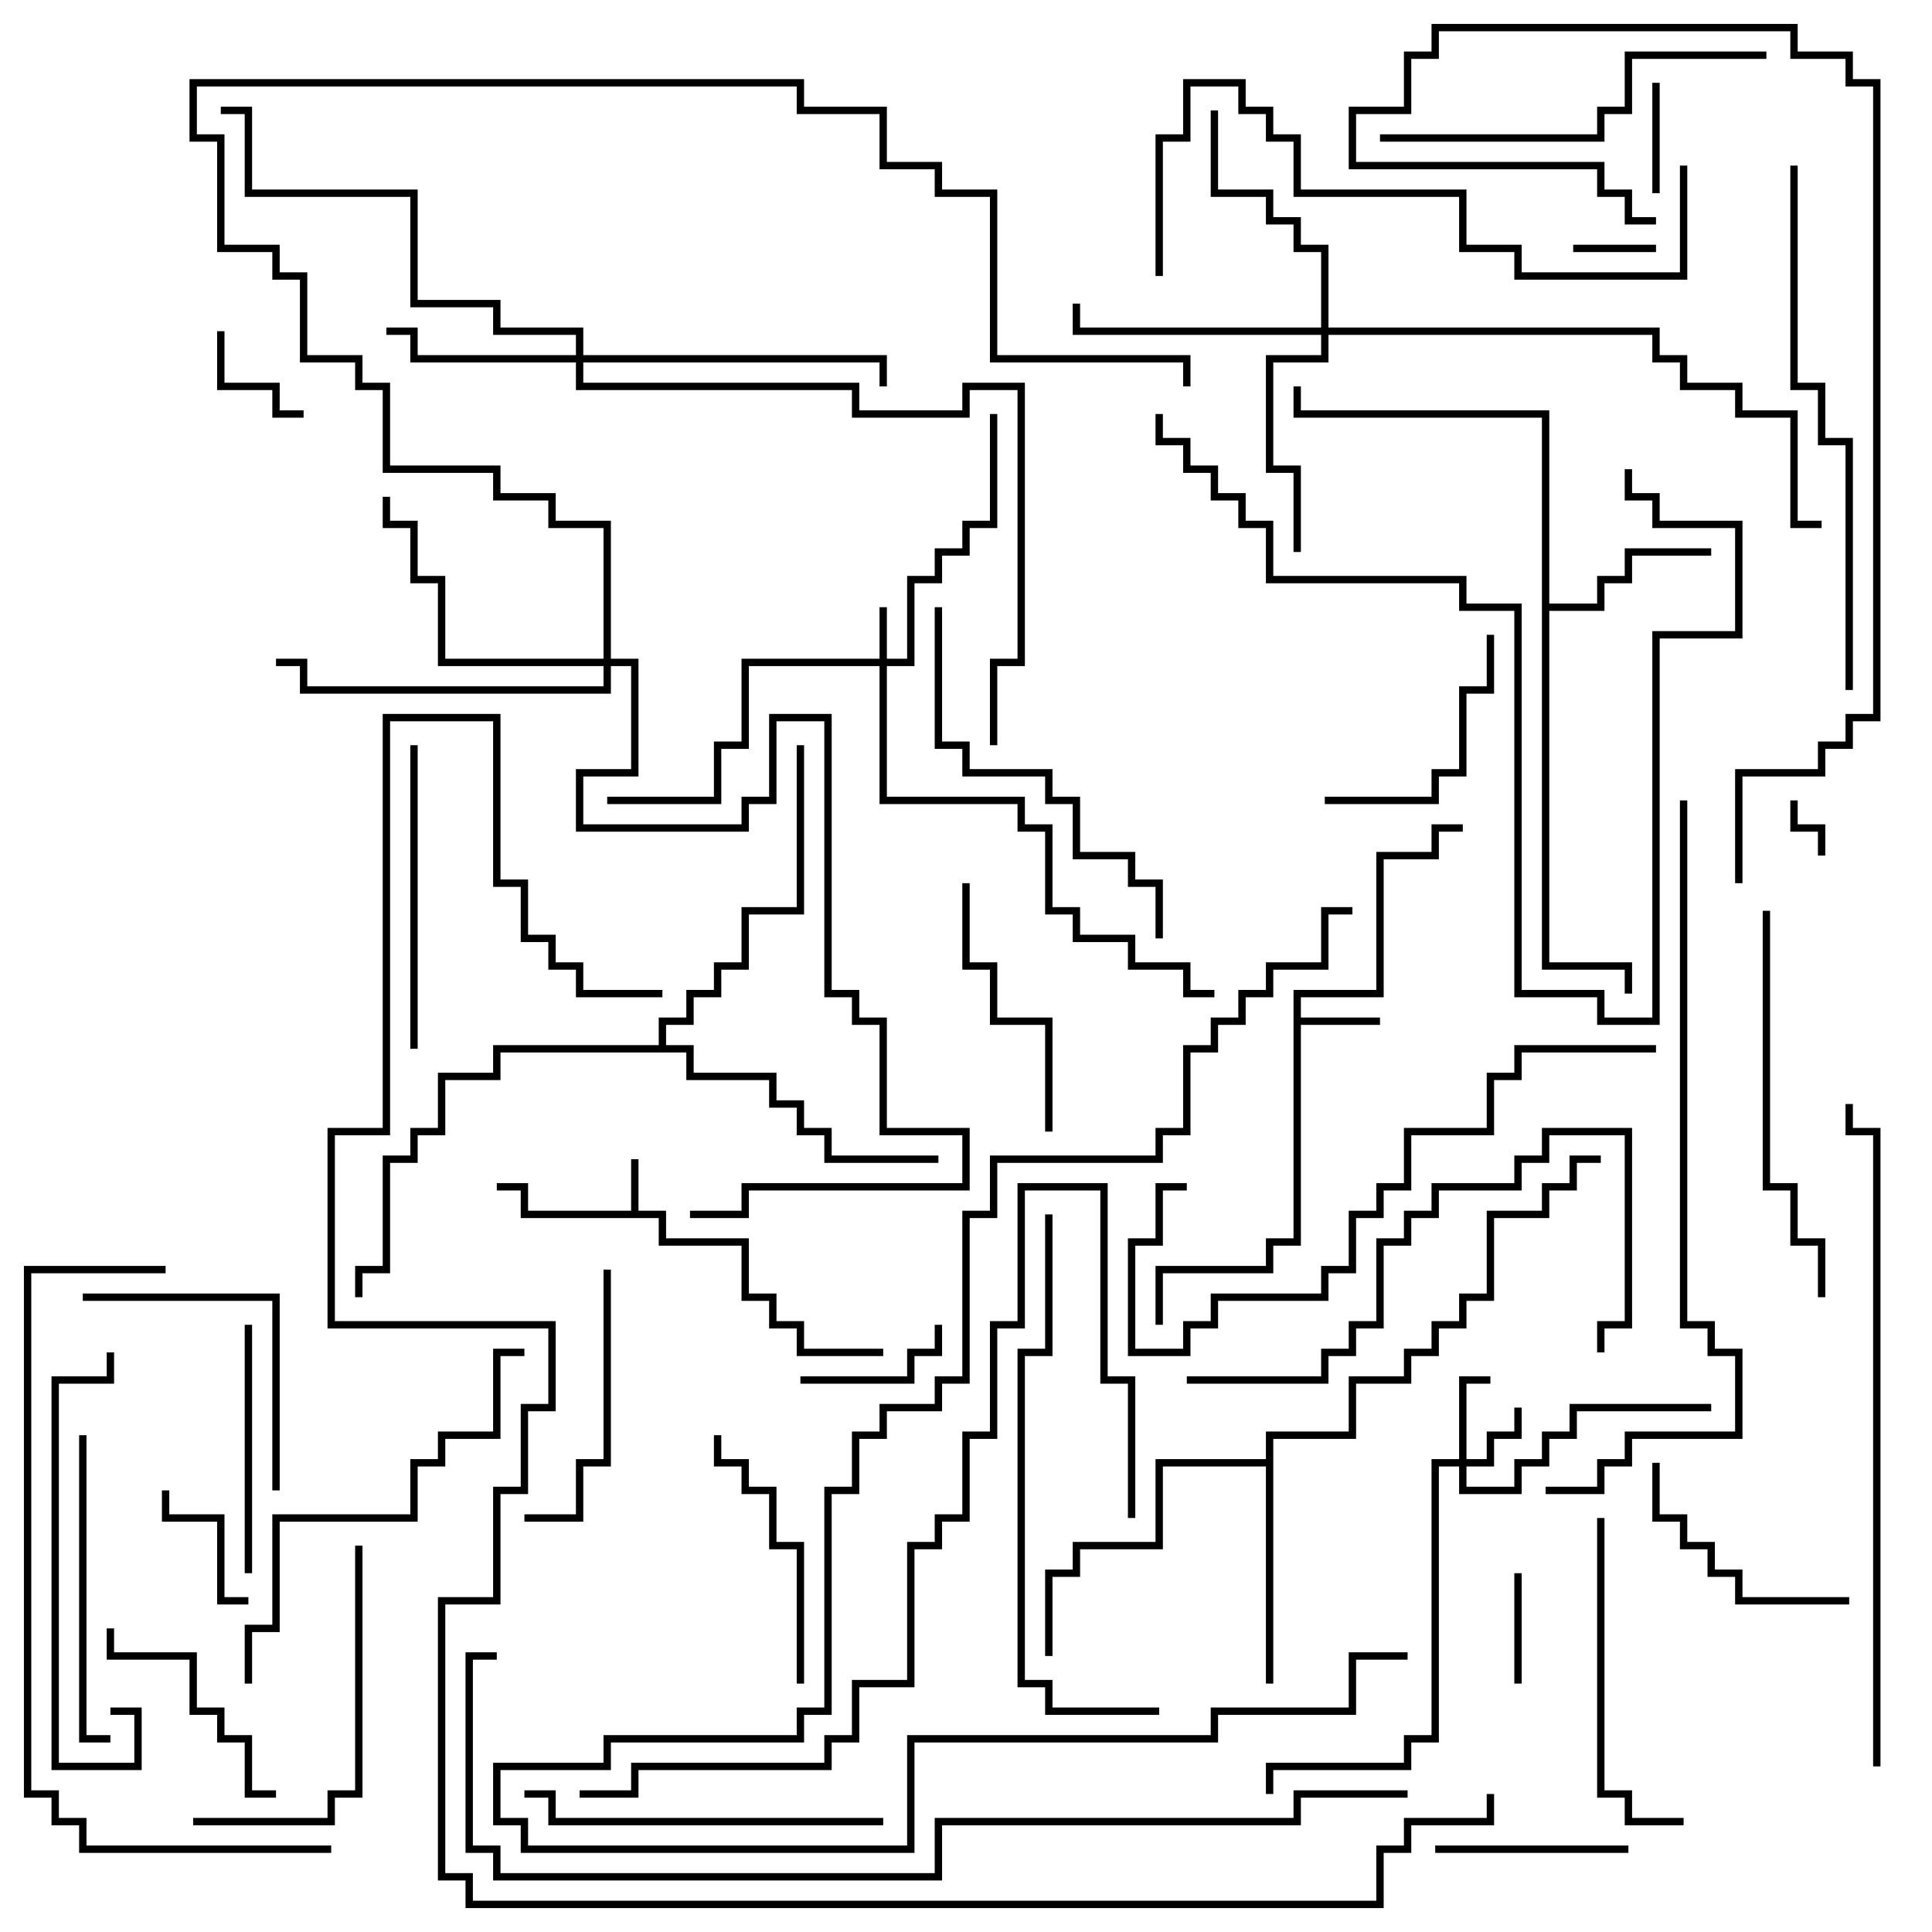 <svg version="1.1" width="105" height="105" xmlns="http://www.w3.org/2000/svg"><path d="M34.3,65.8L34.3,63L34.7,63L34.7,65.8L36.2,65.8L36.2,67.3L40.7,67.3L40.7,70.3L42.2,70.3L42.2,71.8L43.7,71.8L43.7,73.3L48,73.3L48,73.7L43.3,73.7L43.3,72.2L41.8,72.2L41.8,70.7L40.3,70.7L40.3,67.7L35.8,67.7L35.8,66.2L28.3,66.2L28.3,64.7L27,64.7L27,64.3L28.7,64.3L28.7,65.8z" stroke="none"/><path d="M70.3,53.8L74.8,53.8L74.8,46.3L77.8,46.3L77.8,44.8L79.5,44.8L79.5,45.2L78.2,45.2L78.2,46.7L75.2,46.7L75.2,54.2L70.7,54.2L70.7,55.3L75,55.3L75,55.7L70.7,55.7L70.7,67.7L69.2,67.7L69.2,69.2L63.2,69.2L63.2,72L62.8,72L62.8,68.8L68.8,68.8L68.8,67.3L70.3,67.3z" stroke="none"/><path d="M83.8,22.7L70.3,22.7L70.3,21L70.7,21L70.7,22.3L84.2,22.3L84.2,32.8L86.8,32.8L86.8,31.3L88.3,31.3L88.3,29.8L93,29.8L93,30.2L88.7,30.2L88.7,31.7L87.2,31.7L87.2,33.2L84.2,33.2L84.2,52.3L88.7,52.3L88.7,54L88.3,54L88.3,52.7L83.8,52.7z" stroke="none"/><path d="M68.8,79.3L68.8,77.8L73.3,77.8L73.3,74.8L76.3,74.8L76.3,73.3L77.8,73.3L77.8,71.8L79.3,71.8L79.3,70.3L80.8,70.3L80.8,65.8L83.8,65.8L83.8,64.3L85.3,64.3L85.3,62.8L87,62.8L87,63.2L85.7,63.2L85.7,64.7L84.2,64.7L84.2,66.2L81.2,66.2L81.2,70.7L79.7,70.7L79.7,72.2L78.2,72.2L78.2,73.7L76.7,73.7L76.7,75.2L73.7,75.2L73.7,78.2L69.2,78.2L69.2,91.5L68.8,91.5L68.8,79.7L63.2,79.7L63.2,84.2L58.7,84.2L58.7,85.7L57.2,85.7L57.2,90L56.8,90L56.8,85.3L58.3,85.3L58.3,83.8L62.8,83.8L62.8,79.3z" stroke="none"/><path d="M35.8,56.8L35.8,55.3L37.3,55.3L37.3,53.8L38.8,53.8L38.8,52.3L40.3,52.3L40.3,49.3L43.3,49.3L43.3,40.5L43.7,40.5L43.7,49.7L40.7,49.7L40.7,52.7L39.2,52.7L39.2,54.2L37.7,54.2L37.7,55.7L36.2,55.7L36.2,56.8L37.7,56.8L37.7,58.3L42.2,58.3L42.2,59.8L43.7,59.8L43.7,61.3L45.2,61.3L45.2,62.8L51,62.8L51,63.2L44.8,63.2L44.8,61.7L43.3,61.7L43.3,60.2L41.8,60.2L41.8,58.7L37.3,58.7L37.3,57.2L27.2,57.2L27.2,58.7L24.2,58.7L24.2,61.7L22.7,61.7L22.7,63.2L21.2,63.2L21.2,69.2L19.7,69.2L19.7,70.5L19.3,70.5L19.3,68.8L20.8,68.8L20.8,62.8L22.3,62.8L22.3,61.3L23.8,61.3L23.8,58.3L26.8,58.3L26.8,56.8z" stroke="none"/><path d="M47.8,35.8L47.8,33L48.2,33L48.2,35.8L49.3,35.8L49.3,31.3L50.8,31.3L50.8,29.8L52.3,29.8L52.3,28.3L53.8,28.3L53.8,22.5L54.2,22.5L54.2,28.7L52.7,28.7L52.7,30.2L51.2,30.2L51.2,31.7L49.7,31.7L49.7,36.2L48.2,36.2L48.2,43.3L55.7,43.3L55.7,44.8L57.2,44.8L57.2,49.3L58.7,49.3L58.7,50.8L61.7,50.8L61.7,52.3L64.7,52.3L64.7,53.8L66,53.8L66,54.2L64.3,54.2L64.3,52.7L61.3,52.7L61.3,51.2L58.3,51.2L58.3,49.7L56.8,49.7L56.8,45.2L55.3,45.2L55.3,43.7L47.8,43.7L47.8,36.2L40.7,36.2L40.7,40.7L39.2,40.7L39.2,43.7L33,43.7L33,43.3L38.8,43.3L38.8,40.3L40.3,40.3L40.3,35.8z" stroke="none"/><path d="M79.3,79.3L79.3,74.8L81,74.8L81,75.2L79.7,75.2L79.7,79.3L80.8,79.3L80.8,77.8L82.3,77.8L82.3,76.5L82.7,76.5L82.7,78.2L81.2,78.2L81.2,79.7L79.7,79.7L79.7,80.8L82.3,80.8L82.3,79.3L83.8,79.3L83.8,77.8L85.3,77.8L85.3,76.3L93,76.3L93,76.7L85.7,76.7L85.7,78.2L84.2,78.2L84.2,79.7L82.7,79.7L82.7,81.2L79.3,81.2L79.3,79.7L78.2,79.7L78.2,94.7L76.7,94.7L76.7,96.2L69.2,96.2L69.2,97.5L68.8,97.5L68.8,95.8L76.3,95.8L76.3,94.3L77.8,94.3L77.8,79.3z" stroke="none"/><path d="M31.3,19.3L31.3,18.2L26.8,18.2L26.8,16.7L22.3,16.7L22.3,10.7L13.3,10.7L13.3,6.2L12,6.2L12,5.8L13.7,5.8L13.7,10.3L22.7,10.3L22.7,16.3L27.2,16.3L27.2,17.8L31.7,17.8L31.7,19.3L48.2,19.3L48.2,21L47.8,21L47.8,19.7L31.7,19.7L31.7,20.8L46.7,20.8L46.7,22.3L52.3,22.3L52.3,20.8L55.7,20.8L55.7,36.2L54.2,36.2L54.2,40.5L53.8,40.5L53.8,35.8L55.3,35.8L55.3,21.2L52.7,21.2L52.7,22.7L46.3,22.7L46.3,21.2L31.3,21.2L31.3,19.7L22.3,19.7L22.3,18.2L21,18.2L21,17.8L22.7,17.8L22.7,19.3z" stroke="none"/><path d="M71.8,17.8L71.8,13.7L70.3,13.7L70.3,12.2L68.8,12.2L68.8,10.7L65.8,10.7L65.8,6L66.2,6L66.2,10.3L69.2,10.3L69.2,11.8L70.7,11.8L70.7,13.3L72.2,13.3L72.2,17.8L90.2,17.8L90.2,19.3L91.7,19.3L91.7,20.8L94.7,20.8L94.7,22.3L97.7,22.3L97.7,28.3L99,28.3L99,28.7L97.3,28.7L97.3,22.7L94.3,22.7L94.3,21.2L91.3,21.2L91.3,19.7L89.8,19.7L89.8,18.2L72.2,18.2L72.2,19.7L69.2,19.7L69.2,25.3L70.7,25.3L70.7,30L70.3,30L70.3,25.7L68.8,25.7L68.8,19.3L71.8,19.3L71.8,18.2L58.3,18.2L58.3,16.5L58.7,16.5L58.7,17.8z" stroke="none"/><path d="M32.8,35.8L32.8,28.7L29.8,28.7L29.8,27.2L26.8,27.2L26.8,25.7L20.8,25.7L20.8,21.2L19.3,21.2L19.3,19.7L16.3,19.7L16.3,15.2L14.8,15.2L14.8,13.7L11.8,13.7L11.8,7.7L10.3,7.7L10.3,4.3L43.7,4.3L43.7,5.8L48.2,5.8L48.2,8.8L51.2,8.8L51.2,10.3L54.2,10.3L54.2,19.3L64.7,19.3L64.7,21L64.3,21L64.3,19.7L53.8,19.7L53.8,10.7L50.8,10.7L50.8,9.2L47.8,9.2L47.8,6.2L43.3,6.2L43.3,4.7L10.7,4.7L10.7,7.3L12.2,7.3L12.2,13.3L15.2,13.3L15.2,14.8L16.7,14.8L16.7,19.3L19.7,19.3L19.7,20.8L21.2,20.8L21.2,25.3L27.2,25.3L27.2,26.8L30.2,26.8L30.2,28.3L33.2,28.3L33.2,35.8L34.7,35.8L34.7,42.2L31.7,42.2L31.7,44.8L40.3,44.8L40.3,43.3L41.8,43.3L41.8,38.8L45.2,38.8L45.2,53.8L46.7,53.8L46.7,55.3L48.2,55.3L48.2,61.3L52.7,61.3L52.7,64.7L40.7,64.7L40.7,66.2L37.5,66.2L37.5,65.8L40.3,65.8L40.3,64.3L52.3,64.3L52.3,61.7L47.8,61.7L47.8,55.7L46.3,55.7L46.3,54.2L44.8,54.2L44.8,39.2L42.2,39.2L42.2,43.7L40.7,43.7L40.7,45.2L31.3,45.2L31.3,41.8L34.3,41.8L34.3,36.2L33.2,36.2L33.2,37.7L16.3,37.7L16.3,36.2L15,36.2L15,35.8L16.7,35.8L16.7,37.3L32.8,37.3L32.8,36.2L23.8,36.2L23.8,31.7L22.3,31.7L22.3,28.7L20.8,28.7L20.8,27L21.2,27L21.2,28.3L22.7,28.3L22.7,31.3L24.2,31.3L24.2,35.8z" stroke="none"/><path d="M97.3,43.5L97.7,43.5L97.7,44.8L99.2,44.8L99.2,46.5L98.8,46.5L98.8,45.2L97.3,45.2z" stroke="none"/><path d="M85.5,13.7L85.5,13.3L90,13.3L90,13.7z" stroke="none"/><path d="M82.3,85.5L82.7,85.5L82.7,91.5L82.3,91.5z" stroke="none"/><path d="M89.8,4.5L90.2,4.5L90.2,10.5L89.8,10.5z" stroke="none"/><path d="M11.8,18L12.2,18L12.2,20.8L15.2,20.8L15.2,22.3L16.5,22.3L16.5,22.7L14.8,22.7L14.8,21.2L11.8,21.2z" stroke="none"/><path d="M13.5,86.8L13.5,87.2L11.8,87.2L11.8,82.7L8.8,82.7L8.8,81L9.2,81L9.2,82.3L12.2,82.3L12.2,86.8z" stroke="none"/><path d="M43.5,75.2L43.5,74.8L49.3,74.8L49.3,73.3L50.8,73.3L50.8,72L51.2,72L51.2,73.7L49.7,73.7L49.7,75.2z" stroke="none"/><path d="M88.5,100.3L88.5,100.7L78,100.7L78,100.3z" stroke="none"/><path d="M15,97.3L15,97.7L13.3,97.7L13.3,94.7L11.8,94.7L11.8,93.2L10.3,93.2L10.3,90.2L5.8,90.2L5.8,88.5L6.2,88.5L6.2,89.8L10.7,89.8L10.7,92.8L12.2,92.8L12.2,94.3L13.7,94.3L13.7,97.3z" stroke="none"/><path d="M72,43.7L72,43.3L77.8,43.3L77.8,41.8L79.3,41.8L79.3,37.3L80.8,37.3L80.8,34.5L81.2,34.5L81.2,37.7L79.7,37.7L79.7,42.2L78.2,42.2L78.2,43.7z" stroke="none"/><path d="M89.8,79.5L90.2,79.5L90.2,82.3L91.7,82.3L91.7,83.8L93.2,83.8L93.2,85.3L94.7,85.3L94.7,86.8L100.5,86.8L100.5,87.2L94.3,87.2L94.3,85.7L92.8,85.7L92.8,84.2L91.3,84.2L91.3,82.7L89.8,82.7z" stroke="none"/><path d="M13.3,72L13.7,72L13.7,85.5L13.3,85.5z" stroke="none"/><path d="M38.8,78L39.2,78L39.2,79.3L40.7,79.3L40.7,80.8L42.2,80.8L42.2,83.8L43.7,83.8L43.7,91.5L43.3,91.5L43.3,84.2L41.8,84.2L41.8,81.2L40.3,81.2L40.3,79.7L38.8,79.7z" stroke="none"/><path d="M32.8,69L33.2,69L33.2,79.7L31.7,79.7L31.7,82.7L28.5,82.7L28.5,82.3L31.3,82.3L31.3,79.3L32.8,79.3z" stroke="none"/><path d="M57.2,61.5L56.8,61.5L56.8,55.7L53.8,55.7L53.8,52.7L52.3,52.7L52.3,48L52.7,48L52.7,52.3L54.2,52.3L54.2,55.3L57.2,55.3z" stroke="none"/><path d="M4.5,70.7L4.5,70.3L15.2,70.3L15.2,81L14.8,81L14.8,70.7z" stroke="none"/><path d="M22.3,40.5L22.7,40.5L22.7,57L22.3,57z" stroke="none"/><path d="M6,94.3L6,94.7L4.3,94.7L4.3,78L4.7,78L4.7,94.3z" stroke="none"/><path d="M86.8,82.5L87.2,82.5L87.2,97.3L88.7,97.3L88.7,98.8L91.5,98.8L91.5,99.2L88.3,99.2L88.3,97.7L86.8,97.7z" stroke="none"/><path d="M19.3,84L19.7,84L19.7,97.7L18.2,97.7L18.2,99.2L10.5,99.2L10.5,98.8L17.8,98.8L17.8,97.3L19.3,97.3z" stroke="none"/><path d="M5.8,73.5L6.2,73.5L6.2,75.2L3.2,75.2L3.2,95.8L7.3,95.8L7.3,93.2L6,93.2L6,92.8L7.7,92.8L7.7,96.2L2.8,96.2L2.8,74.8L5.8,74.8z" stroke="none"/><path d="M48,98.8L48,99.2L29.8,99.2L29.8,97.7L28.5,97.7L28.5,97.3L30.2,97.3L30.2,98.8z" stroke="none"/><path d="M95.8,49.5L96.2,49.5L96.2,64.3L97.7,64.3L97.7,67.3L99.2,67.3L99.2,70.5L98.8,70.5L98.8,67.7L97.3,67.7L97.3,64.7L95.8,64.7z" stroke="none"/><path d="M75,7.7L75,7.3L86.8,7.3L86.8,5.8L88.3,5.8L88.3,2.8L96,2.8L96,3.2L88.7,3.2L88.7,6.2L87.2,6.2L87.2,7.7z" stroke="none"/><path d="M50.8,33L51.2,33L51.2,40.3L52.7,40.3L52.7,41.8L57.2,41.8L57.2,43.3L58.7,43.3L58.7,46.3L61.7,46.3L61.7,47.8L63.2,47.8L63.2,51L62.8,51L62.8,48.2L61.3,48.2L61.3,46.7L58.3,46.7L58.3,43.7L56.8,43.7L56.8,42.2L52.3,42.2L52.3,40.7L50.8,40.7z" stroke="none"/><path d="M64.5,75.2L64.5,74.8L71.8,74.8L71.8,73.3L73.3,73.3L73.3,71.8L74.8,71.8L74.8,67.3L76.3,67.3L76.3,65.8L77.8,65.8L77.8,64.3L82.3,64.3L82.3,62.8L83.8,62.8L83.8,61.3L88.7,61.3L88.7,72.2L87.2,72.2L87.2,73.5L86.8,73.5L86.8,71.8L88.3,71.8L88.3,61.7L84.2,61.7L84.2,63.2L82.7,63.2L82.7,64.7L78.2,64.7L78.2,66.2L76.7,66.2L76.7,67.7L75.2,67.7L75.2,72.2L73.7,72.2L73.7,73.7L72.2,73.7L72.2,75.2z" stroke="none"/><path d="M13.7,91.5L13.3,91.5L13.3,88.3L14.8,88.3L14.8,82.3L22.3,82.3L22.3,79.3L23.8,79.3L23.8,77.8L26.8,77.8L26.8,73.3L28.5,73.3L28.5,73.7L27.2,73.7L27.2,78.2L24.2,78.2L24.2,79.7L22.7,79.7L22.7,82.7L15.2,82.7L15.2,88.7L13.7,88.7z" stroke="none"/><path d="M62.8,22.5L63.2,22.5L63.2,23.8L64.7,23.8L64.7,25.3L66.2,25.3L66.2,26.8L67.7,26.8L67.7,28.3L69.2,28.3L69.2,31.3L79.7,31.3L79.7,32.8L82.7,32.8L82.7,53.8L87.2,53.8L87.2,55.3L89.8,55.3L89.8,34.3L94.3,34.3L94.3,28.7L89.8,28.7L89.8,27.2L88.3,27.2L88.3,25.5L88.7,25.5L88.7,26.8L90.2,26.8L90.2,28.3L94.7,28.3L94.7,34.7L90.2,34.7L90.2,55.7L86.8,55.7L86.8,54.2L82.3,54.2L82.3,33.2L79.3,33.2L79.3,31.7L68.8,31.7L68.8,28.7L67.3,28.7L67.3,27.2L65.8,27.2L65.8,25.7L64.3,25.7L64.3,24.2L62.8,24.2z" stroke="none"/><path d="M90,56.8L90,57.2L82.7,57.2L82.7,58.7L81.2,58.7L81.2,61.7L76.7,61.7L76.7,64.7L75.2,64.7L75.2,66.2L73.7,66.2L73.7,69.2L72.2,69.2L72.2,70.7L66.2,70.7L66.2,72.2L64.7,72.2L64.7,73.7L61.3,73.7L61.3,67.3L62.8,67.3L62.8,64.3L64.5,64.3L64.5,64.7L63.2,64.7L63.2,67.7L61.7,67.7L61.7,73.3L64.3,73.3L64.3,71.8L65.8,71.8L65.8,70.3L71.8,70.3L71.8,68.8L73.3,68.8L73.3,65.8L74.8,65.8L74.8,64.3L76.3,64.3L76.3,61.3L80.8,61.3L80.8,58.3L82.3,58.3L82.3,56.8z" stroke="none"/><path d="M63,92.8L63,93.2L56.8,93.2L56.8,91.7L55.3,91.7L55.3,73.3L56.8,73.3L56.8,66L57.2,66L57.2,73.7L55.7,73.7L55.7,91.3L57.2,91.3L57.2,92.8z" stroke="none"/><path d="M97.3,9L97.7,9L97.7,20.8L99.2,20.8L99.2,23.8L100.7,23.8L100.7,37.5L100.3,37.5L100.3,24.2L98.8,24.2L98.8,21.2L97.3,21.2z" stroke="none"/><path d="M63.2,15L62.8,15L62.8,7.3L64.3,7.3L64.3,4.3L67.7,4.3L67.7,5.8L69.2,5.8L69.2,7.3L70.7,7.3L70.7,10.3L79.7,10.3L79.7,13.3L82.7,13.3L82.7,14.8L91.3,14.8L91.3,9L91.7,9L91.7,15.2L82.3,15.2L82.3,13.7L79.3,13.7L79.3,10.7L70.3,10.7L70.3,7.7L68.8,7.7L68.8,6.2L67.3,6.2L67.3,4.7L64.7,4.7L64.7,7.7L63.2,7.7z" stroke="none"/><path d="M18,100.3L18,100.7L4.3,100.7L4.3,99.2L2.8,99.2L2.8,97.7L1.3,97.7L1.3,68.8L9,68.8L9,69.2L1.7,69.2L1.7,97.3L3.2,97.3L3.2,98.8L4.7,98.8L4.7,100.3z" stroke="none"/><path d="M61.7,82.5L61.3,82.5L61.3,75.2L59.8,75.2L59.8,64.7L55.7,64.7L55.7,72.2L54.2,72.2L54.2,78.2L52.7,78.2L52.7,82.7L51.2,82.7L51.2,84.2L49.7,84.2L49.7,91.7L46.7,91.7L46.7,94.7L45.2,94.7L45.2,96.2L34.7,96.2L34.7,97.7L31.5,97.7L31.5,97.3L34.3,97.3L34.3,95.8L44.8,95.8L44.8,94.3L46.3,94.3L46.3,91.3L49.3,91.3L49.3,83.8L50.8,83.8L50.8,82.3L52.3,82.3L52.3,77.8L53.8,77.8L53.8,71.8L55.3,71.8L55.3,64.3L60.2,64.3L60.2,74.8L61.7,74.8z" stroke="none"/><path d="M102.2,96L101.8,96L101.8,61.7L100.3,61.7L100.3,60L100.7,60L100.7,61.3L102.2,61.3z" stroke="none"/><path d="M94.7,48L94.3,48L94.3,41.8L98.8,41.8L98.8,40.3L100.3,40.3L100.3,38.8L101.8,38.8L101.8,4.7L100.3,4.7L100.3,3.2L97.3,3.2L97.3,1.7L78.2,1.7L78.2,3.2L76.7,3.2L76.7,6.2L73.7,6.2L73.7,8.8L87.2,8.8L87.2,10.3L88.7,10.3L88.7,11.8L90,11.8L90,12.2L88.3,12.2L88.3,10.7L86.8,10.7L86.8,9.2L73.3,9.2L73.3,5.8L76.3,5.8L76.3,2.8L77.8,2.8L77.8,1.3L97.7,1.3L97.7,2.8L100.7,2.8L100.7,4.3L102.2,4.3L102.2,39.2L100.7,39.2L100.7,40.7L99.2,40.7L99.2,42.2L94.7,42.2z" stroke="none"/><path d="M91.3,43.5L91.7,43.5L91.7,71.8L93.2,71.8L93.2,73.3L94.7,73.3L94.7,78.2L88.7,78.2L88.7,79.7L87.2,79.7L87.2,81.2L84,81.2L84,80.8L86.8,80.8L86.8,79.3L88.3,79.3L88.3,77.8L94.3,77.8L94.3,73.7L92.8,73.7L92.8,72.2L91.3,72.2z" stroke="none"/><path d="M76.5,89.8L76.5,90.2L73.7,90.2L73.7,93.2L66.2,93.2L66.2,94.7L49.7,94.7L49.7,100.7L28.3,100.7L28.3,99.2L26.8,99.2L26.8,95.8L32.8,95.8L32.8,94.3L43.3,94.3L43.3,92.8L44.8,92.8L44.8,80.8L46.3,80.8L46.3,77.8L47.8,77.8L47.8,76.3L50.8,76.3L50.8,74.8L52.3,74.8L52.3,65.8L53.8,65.8L53.8,62.8L62.8,62.8L62.8,61.3L64.3,61.3L64.3,56.8L65.8,56.8L65.8,55.3L67.3,55.3L67.3,53.8L68.8,53.8L68.8,52.3L71.8,52.3L71.8,49.3L73.5,49.3L73.5,49.7L72.2,49.7L72.2,52.7L69.2,52.7L69.2,54.2L67.7,54.2L67.7,55.7L66.2,55.7L66.2,57.2L64.7,57.2L64.7,61.7L63.2,61.7L63.2,63.2L54.2,63.2L54.2,66.2L52.7,66.2L52.7,75.2L51.2,75.2L51.2,76.7L48.2,76.7L48.2,78.2L46.7,78.2L46.7,81.2L45.2,81.2L45.2,93.2L43.7,93.2L43.7,94.7L33.2,94.7L33.2,96.2L27.2,96.2L27.2,98.8L28.7,98.8L28.7,100.3L49.3,100.3L49.3,94.3L65.8,94.3L65.8,92.8L73.3,92.8L73.3,89.8z" stroke="none"/><path d="M76.5,97.3L76.5,97.7L70.7,97.7L70.7,99.2L51.2,99.2L51.2,102.2L26.8,102.2L26.8,100.7L25.3,100.7L25.3,89.8L27,89.8L27,90.2L25.7,90.2L25.7,100.3L27.2,100.3L27.2,101.8L50.8,101.8L50.8,98.8L70.3,98.8L70.3,97.3z" stroke="none"/><path d="M36,53.8L36,54.2L31.3,54.2L31.3,52.7L29.8,52.7L29.8,51.2L28.3,51.2L28.3,48.2L26.8,48.2L26.8,39.2L21.2,39.2L21.2,61.7L18.2,61.7L18.2,71.8L30.2,71.8L30.2,76.7L28.7,76.7L28.7,81.2L27.2,81.2L27.2,87.2L24.2,87.2L24.2,101.8L25.7,101.8L25.7,103.3L74.8,103.3L74.8,100.3L76.3,100.3L76.3,98.8L80.8,98.8L80.8,97.5L81.2,97.5L81.2,99.2L76.7,99.2L76.7,100.7L75.2,100.7L75.2,103.7L25.3,103.7L25.3,102.2L23.8,102.2L23.8,86.8L26.8,86.8L26.8,80.8L28.3,80.8L28.3,76.3L29.8,76.3L29.8,72.2L17.8,72.2L17.8,61.3L20.8,61.3L20.8,38.8L27.2,38.8L27.2,47.8L28.7,47.8L28.7,50.8L30.2,50.8L30.2,52.3L31.7,52.3L31.7,53.8z" stroke="none"/></svg>